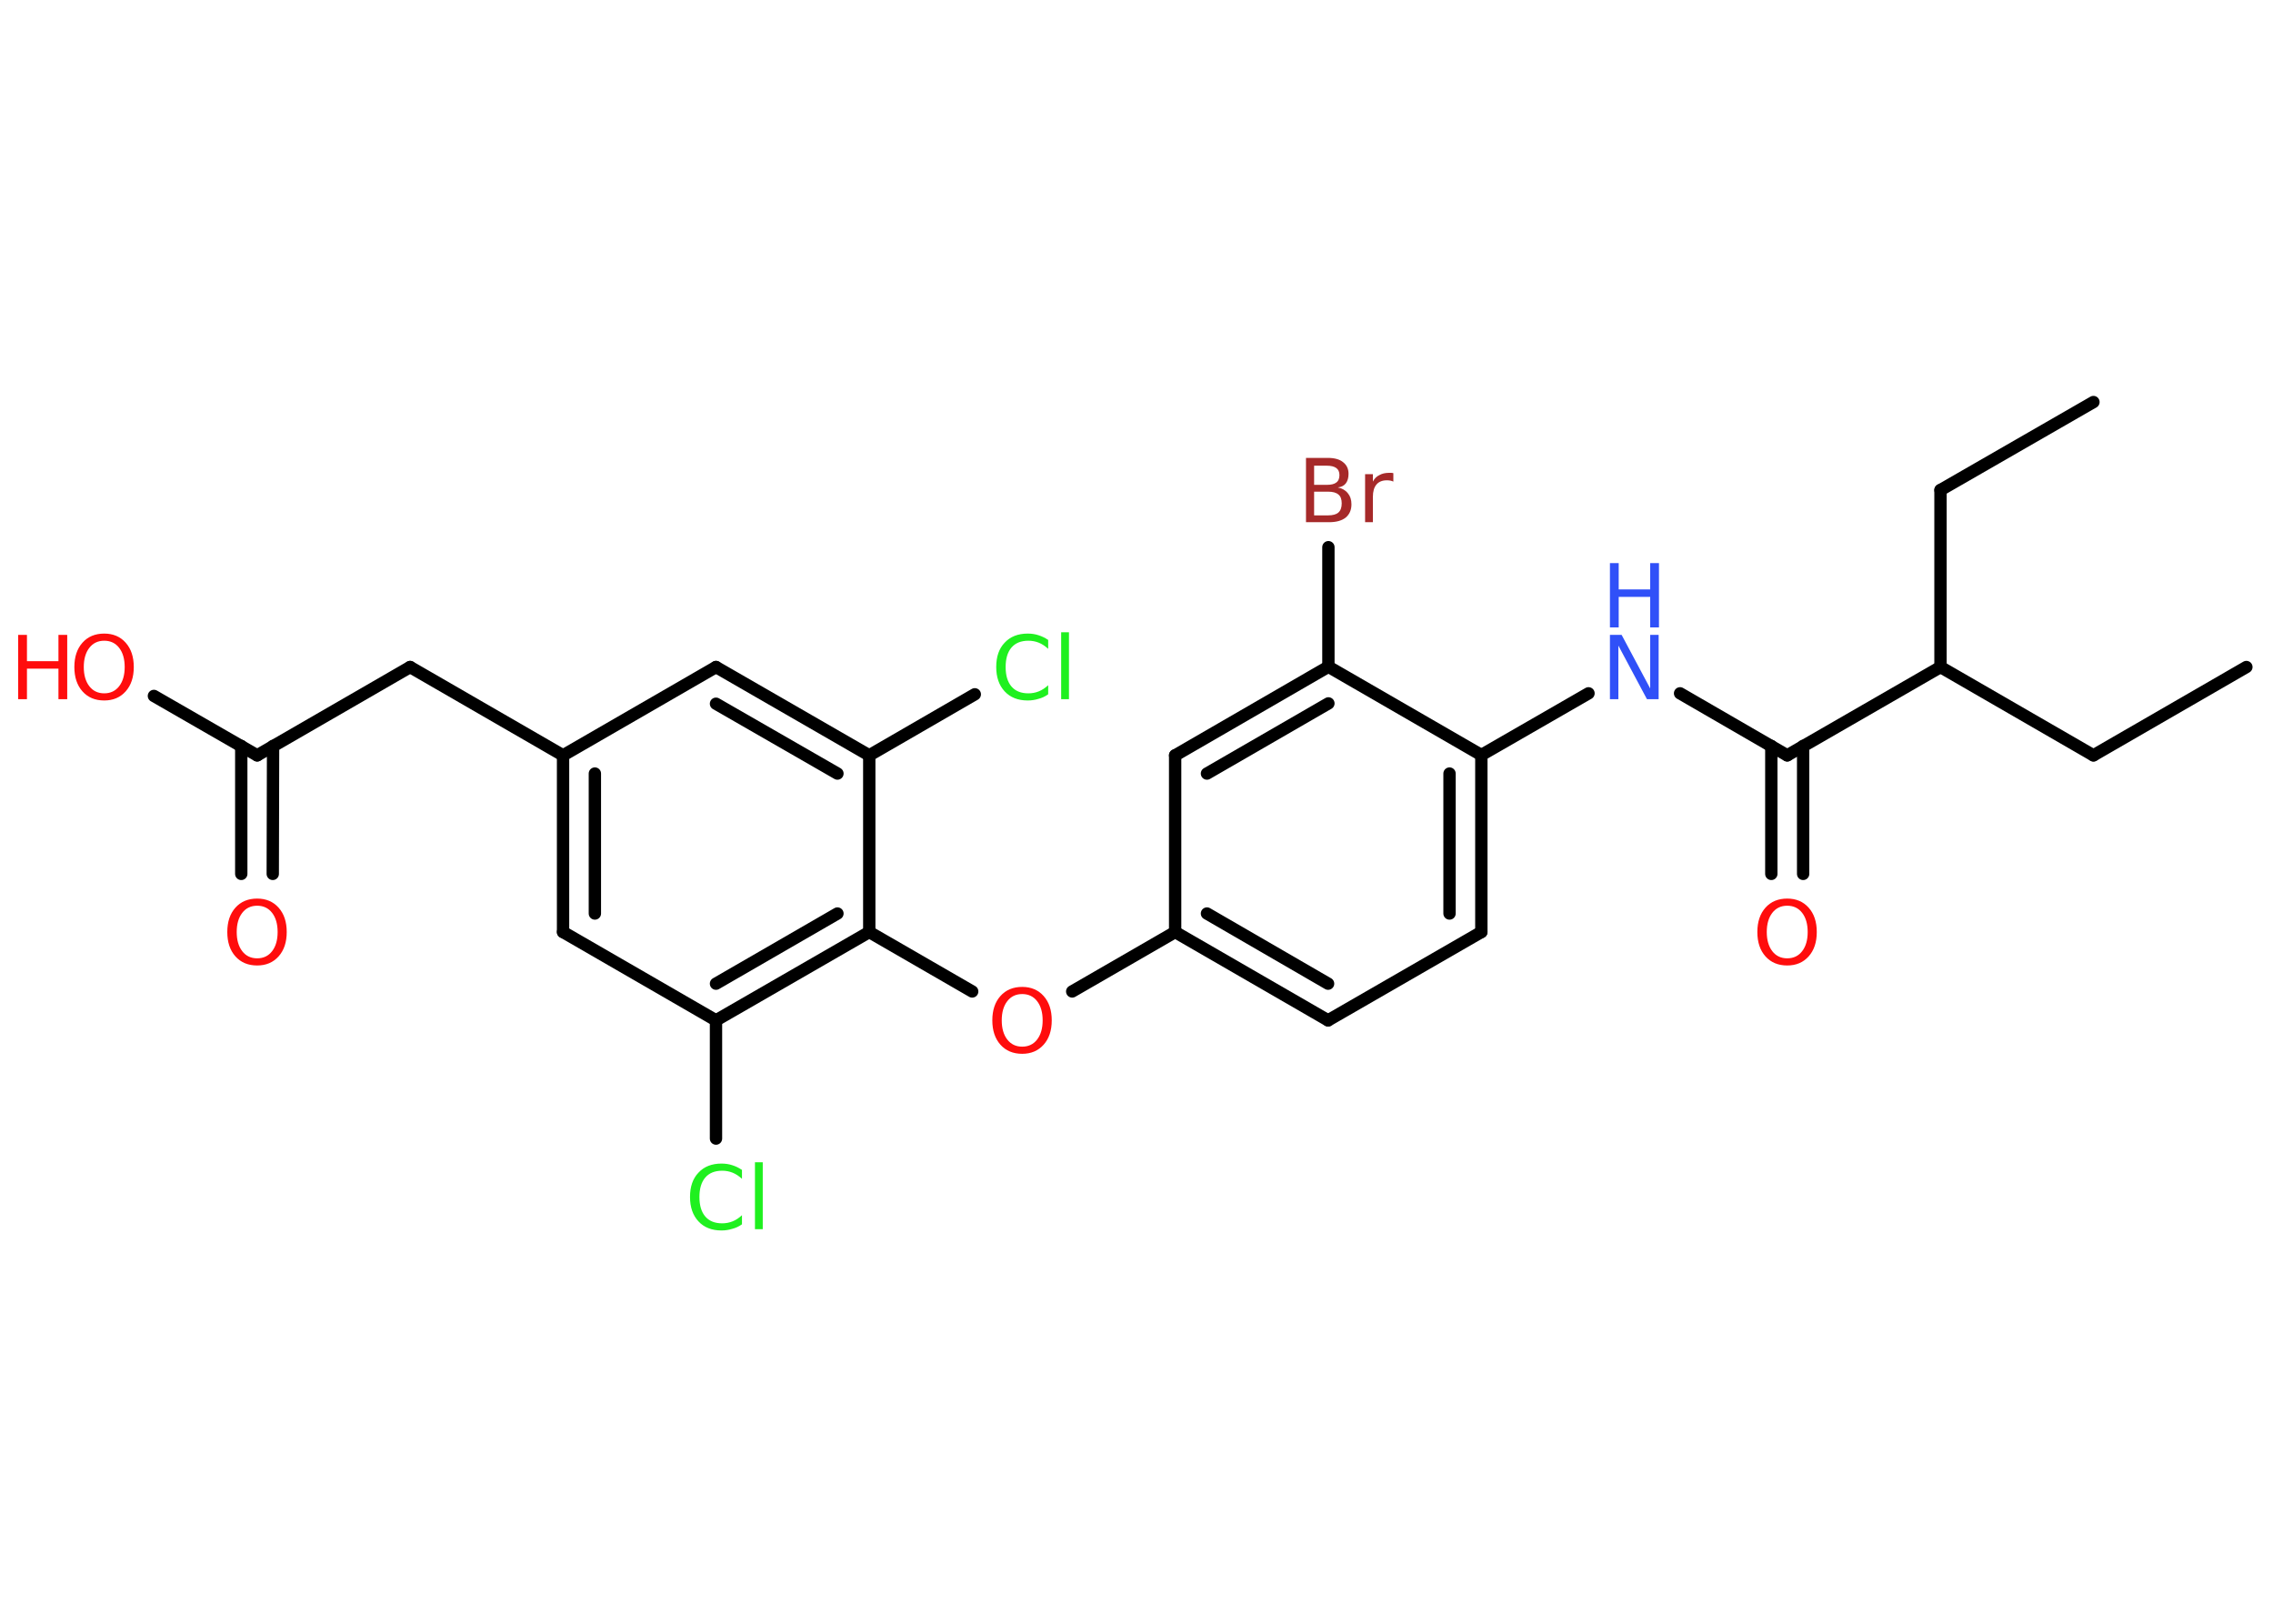 <?xml version='1.0' encoding='UTF-8'?>
<!DOCTYPE svg PUBLIC "-//W3C//DTD SVG 1.1//EN" "http://www.w3.org/Graphics/SVG/1.1/DTD/svg11.dtd">
<svg version='1.2' xmlns='http://www.w3.org/2000/svg' xmlns:xlink='http://www.w3.org/1999/xlink' width='70.0mm' height='50.0mm' viewBox='0 0 70.0 50.0'>
  <desc>Generated by the Chemistry Development Kit (http://github.com/cdk)</desc>
  <g stroke-linecap='round' stroke-linejoin='round' stroke='#000000' stroke-width='.38' fill='#FF0D0D'>
    <rect x='.0' y='.0' width='70.0' height='50.0' fill='#FFFFFF' stroke='none'/>
    <g id='mol1' class='mol'>
      <line id='mol1bnd1' class='bond' x1='69.18' y1='20.54' x2='64.47' y2='23.26'/>
      <line id='mol1bnd2' class='bond' x1='64.47' y1='23.26' x2='59.76' y2='20.54'/>
      <line id='mol1bnd3' class='bond' x1='59.76' y1='20.54' x2='59.76' y2='15.09'/>
      <line id='mol1bnd4' class='bond' x1='59.76' y1='15.09' x2='64.47' y2='12.38'/>
      <line id='mol1bnd5' class='bond' x1='59.76' y1='20.54' x2='55.04' y2='23.26'/>
      <g id='mol1bnd6' class='bond'>
        <line x1='55.53' y1='22.97' x2='55.53' y2='26.91'/>
        <line x1='54.55' y1='22.97' x2='54.55' y2='26.91'/>
      </g>
      <line id='mol1bnd7' class='bond' x1='55.04' y1='23.26' x2='51.74' y2='21.35'/>
      <line id='mol1bnd8' class='bond' x1='48.92' y1='21.35' x2='45.62' y2='23.25'/>
      <g id='mol1bnd9' class='bond'>
        <line x1='45.62' y1='28.7' x2='45.62' y2='23.25'/>
        <line x1='44.64' y1='28.13' x2='44.64' y2='23.82'/>
      </g>
      <line id='mol1bnd10' class='bond' x1='45.62' y1='28.7' x2='40.9' y2='31.42'/>
      <g id='mol1bnd11' class='bond'>
        <line x1='36.19' y1='28.7' x2='40.9' y2='31.42'/>
        <line x1='37.17' y1='28.13' x2='40.9' y2='30.29'/>
      </g>
      <line id='mol1bnd12' class='bond' x1='36.19' y1='28.7' x2='33.02' y2='30.53'/>
      <line id='mol1bnd13' class='bond' x1='29.94' y1='30.53' x2='26.77' y2='28.7'/>
      <g id='mol1bnd14' class='bond'>
        <line x1='22.05' y1='31.42' x2='26.77' y2='28.7'/>
        <line x1='22.05' y1='30.29' x2='25.79' y2='28.13'/>
      </g>
      <line id='mol1bnd15' class='bond' x1='22.05' y1='31.42' x2='22.05' y2='35.06'/>
      <line id='mol1bnd16' class='bond' x1='22.05' y1='31.42' x2='17.34' y2='28.7'/>
      <g id='mol1bnd17' class='bond'>
        <line x1='17.34' y1='23.26' x2='17.34' y2='28.7'/>
        <line x1='18.32' y1='23.82' x2='18.32' y2='28.13'/>
      </g>
      <line id='mol1bnd18' class='bond' x1='17.34' y1='23.26' x2='12.63' y2='20.54'/>
      <line id='mol1bnd19' class='bond' x1='12.63' y1='20.54' x2='7.92' y2='23.26'/>
      <g id='mol1bnd20' class='bond'>
        <line x1='8.41' y1='22.97' x2='8.4' y2='26.91'/>
        <line x1='7.43' y1='22.97' x2='7.43' y2='26.91'/>
      </g>
      <line id='mol1bnd21' class='bond' x1='7.92' y1='23.26' x2='4.74' y2='21.43'/>
      <line id='mol1bnd22' class='bond' x1='17.34' y1='23.26' x2='22.05' y2='20.54'/>
      <g id='mol1bnd23' class='bond'>
        <line x1='26.77' y1='23.26' x2='22.05' y2='20.54'/>
        <line x1='25.79' y1='23.82' x2='22.05' y2='21.67'/>
      </g>
      <line id='mol1bnd24' class='bond' x1='26.77' y1='28.7' x2='26.77' y2='23.26'/>
      <line id='mol1bnd25' class='bond' x1='26.77' y1='23.26' x2='30.02' y2='21.38'/>
      <line id='mol1bnd26' class='bond' x1='36.19' y1='28.7' x2='36.19' y2='23.26'/>
      <g id='mol1bnd27' class='bond'>
        <line x1='40.91' y1='20.53' x2='36.19' y2='23.26'/>
        <line x1='40.91' y1='21.66' x2='37.17' y2='23.82'/>
      </g>
      <line id='mol1bnd28' class='bond' x1='45.62' y1='23.25' x2='40.91' y2='20.53'/>
      <line id='mol1bnd29' class='bond' x1='40.91' y1='20.53' x2='40.91' y2='16.85'/>
      <path id='mol1atm7' class='atom' d='M55.04 27.89q-.29 .0 -.46 .22q-.17 .22 -.17 .59q.0 .37 .17 .59q.17 .22 .46 .22q.29 .0 .46 -.22q.17 -.22 .17 -.59q.0 -.37 -.17 -.59q-.17 -.22 -.46 -.22zM55.04 27.67q.41 .0 .66 .28q.25 .28 .25 .75q.0 .47 -.25 .75q-.25 .28 -.66 .28q-.42 .0 -.67 -.28q-.25 -.28 -.25 -.75q.0 -.47 .25 -.75q.25 -.28 .67 -.28z' stroke='none'/>
      <g id='mol1atm8' class='atom'>
        <path d='M49.58 19.55h.36l.88 1.65v-1.65h.26v1.98h-.36l-.88 -1.65v1.65h-.26v-1.98z' stroke='none' fill='#3050F8'/>
        <path d='M49.58 17.34h.27v.81h.97v-.81h.27v1.98h-.27v-.94h-.97v.94h-.27v-1.98z' stroke='none' fill='#3050F8'/>
      </g>
      <path id='mol1atm13' class='atom' d='M31.48 30.61q-.29 .0 -.46 .22q-.17 .22 -.17 .59q.0 .37 .17 .59q.17 .22 .46 .22q.29 .0 .46 -.22q.17 -.22 .17 -.59q.0 -.37 -.17 -.59q-.17 -.22 -.46 -.22zM31.48 30.39q.41 .0 .66 .28q.25 .28 .25 .75q.0 .47 -.25 .75q-.25 .28 -.66 .28q-.42 .0 -.67 -.28q-.25 -.28 -.25 -.75q.0 -.47 .25 -.75q.25 -.28 .67 -.28z' stroke='none'/>
      <path id='mol1atm16' class='atom' d='M22.85 36.02v.28q-.14 -.13 -.29 -.19q-.15 -.06 -.32 -.06q-.34 .0 -.52 .21q-.18 .21 -.18 .6q.0 .39 .18 .6q.18 .21 .52 .21q.17 .0 .32 -.06q.15 -.06 .29 -.19v.28q-.14 .1 -.3 .14q-.16 .05 -.33 .05q-.45 .0 -.71 -.28q-.26 -.28 -.26 -.75q.0 -.48 .26 -.75q.26 -.28 .71 -.28q.18 .0 .33 .05q.16 .05 .29 .14zM23.25 35.79h.24v2.06h-.24v-2.06z' stroke='none' fill='#1FF01F'/>
      <path id='mol1atm21' class='atom' d='M7.92 27.89q-.29 .0 -.46 .22q-.17 .22 -.17 .59q.0 .37 .17 .59q.17 .22 .46 .22q.29 .0 .46 -.22q.17 -.22 .17 -.59q.0 -.37 -.17 -.59q-.17 -.22 -.46 -.22zM7.92 27.67q.41 .0 .66 .28q.25 .28 .25 .75q.0 .47 -.25 .75q-.25 .28 -.66 .28q-.42 .0 -.67 -.28q-.25 -.28 -.25 -.75q.0 -.47 .25 -.75q.25 -.28 .67 -.28z' stroke='none'/>
      <g id='mol1atm22' class='atom'>
        <path d='M3.21 19.73q-.29 .0 -.46 .22q-.17 .22 -.17 .59q.0 .37 .17 .59q.17 .22 .46 .22q.29 .0 .46 -.22q.17 -.22 .17 -.59q.0 -.37 -.17 -.59q-.17 -.22 -.46 -.22zM3.21 19.51q.41 .0 .66 .28q.25 .28 .25 .75q.0 .47 -.25 .75q-.25 .28 -.66 .28q-.42 .0 -.67 -.28q-.25 -.28 -.25 -.75q.0 -.47 .25 -.75q.25 -.28 .67 -.28z' stroke='none'/>
        <path d='M.56 19.55h.27v.81h.97v-.81h.27v1.98h-.27v-.94h-.97v.94h-.27v-1.98z' stroke='none'/>
      </g>
      <path id='mol1atm25' class='atom' d='M32.28 19.7v.28q-.14 -.13 -.29 -.19q-.15 -.06 -.32 -.06q-.34 .0 -.52 .21q-.18 .21 -.18 .6q.0 .39 .18 .6q.18 .21 .52 .21q.17 .0 .32 -.06q.15 -.06 .29 -.19v.28q-.14 .1 -.3 .14q-.16 .05 -.33 .05q-.45 .0 -.71 -.28q-.26 -.28 -.26 -.75q.0 -.48 .26 -.75q.26 -.28 .71 -.28q.18 .0 .33 .05q.16 .05 .29 .14zM32.68 19.47h.24v2.06h-.24v-2.06z' stroke='none' fill='#1FF01F'/>
      <path id='mol1atm28' class='atom' d='M40.47 15.14v.73h.43q.22 .0 .32 -.09q.1 -.09 .1 -.28q.0 -.19 -.1 -.27q-.1 -.09 -.32 -.09h-.43zM40.47 14.33v.6h.39q.2 .0 .29 -.07q.1 -.07 .1 -.23q.0 -.15 -.1 -.22q-.1 -.07 -.29 -.07h-.39zM40.21 14.1h.68q.31 .0 .47 .13q.17 .13 .17 .36q.0 .18 -.08 .29q-.08 .11 -.25 .13q.2 .04 .31 .18q.11 .13 .11 .34q.0 .26 -.18 .41q-.18 .14 -.51 .14h-.71v-1.98zM42.91 14.83q-.04 -.02 -.09 -.03q-.05 -.01 -.11 -.01q-.21 .0 -.32 .13q-.11 .13 -.11 .38v.78h-.24v-1.48h.24v.23q.07 -.14 .2 -.2q.12 -.07 .3 -.07q.03 .0 .06 .0q.03 .0 .07 .01v.25z' stroke='none' fill='#A62929'/>
    </g>
  </g>
</svg>
